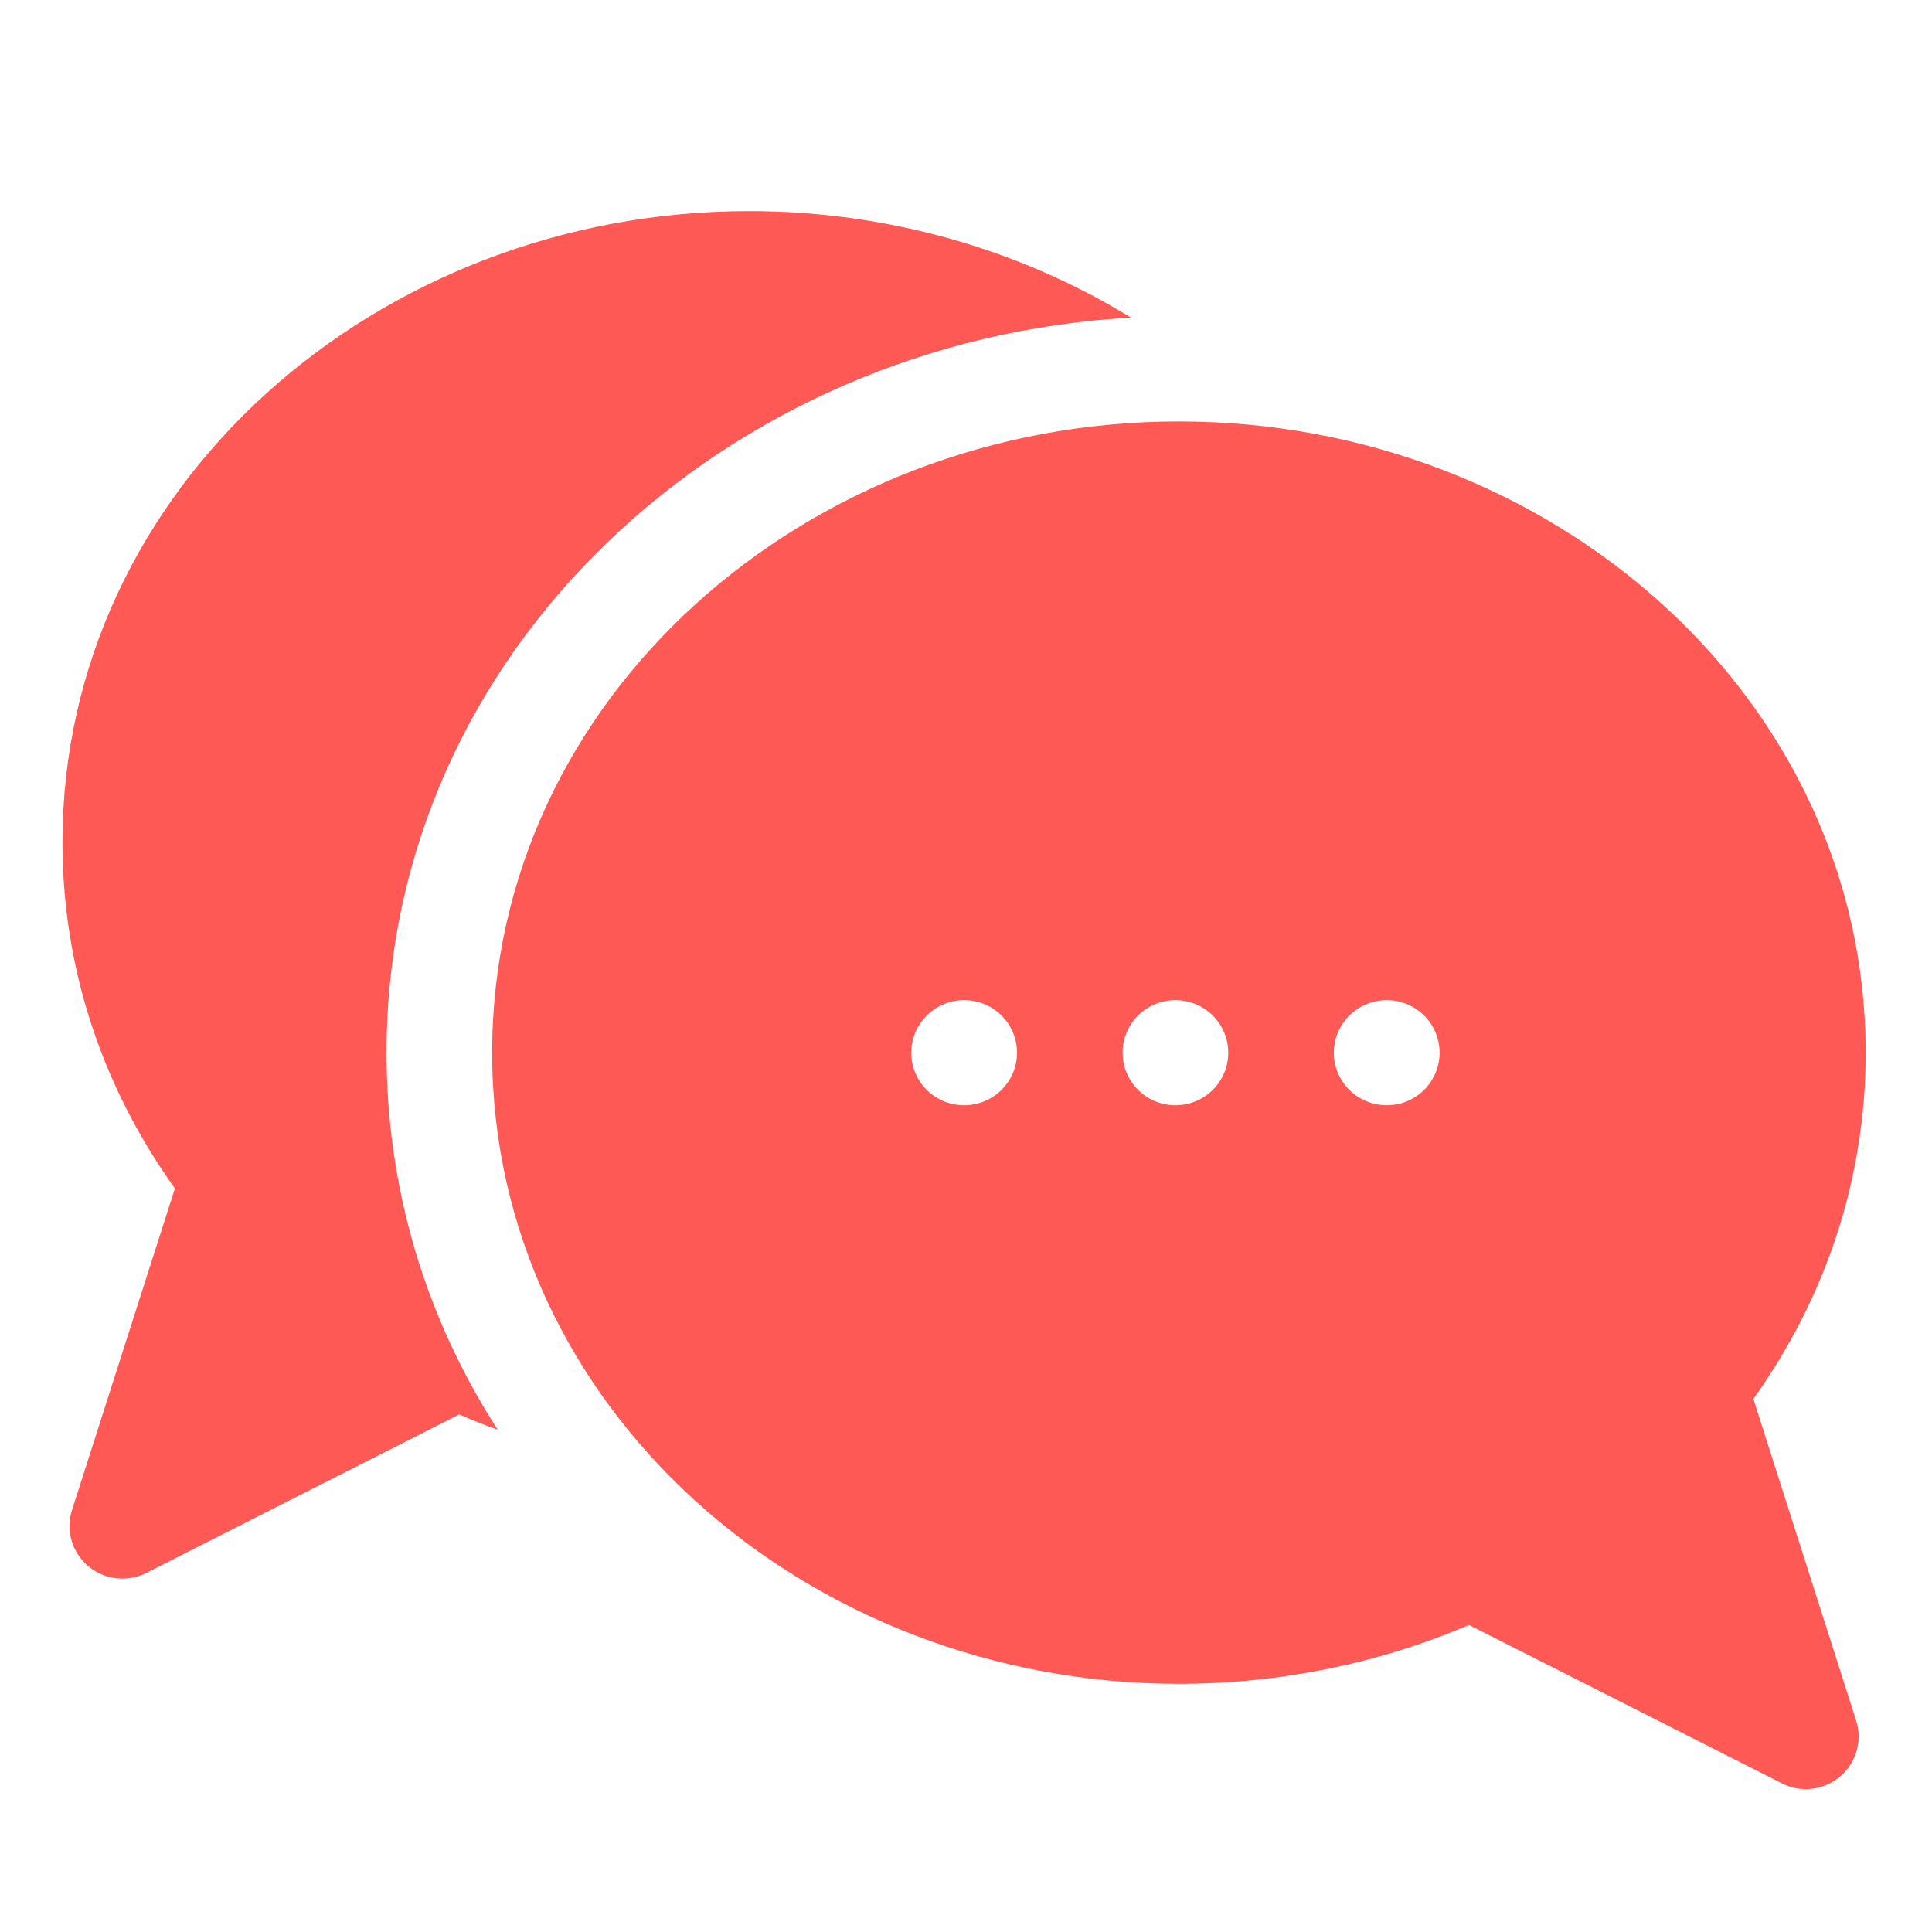 <svg xmlns="http://www.w3.org/2000/svg" width="15" height="15" viewBox="0 0 15 15" fill="none">
<g clip-path="url(#clip0_807_10616)">
<path d="M8.781 2.466C7.912 1.932 6.882 1.639 5.817 1.639C2.92 1.639 0.485 3.788 0.485 6.539C0.485 7.504 0.786 8.429 1.358 9.227L0.559 11.724C0.475 11.988 0.673 12.256 0.95 12.256C1.014 12.256 1.077 12.242 1.136 12.212L3.565 10.982C3.663 11.025 3.763 11.064 3.864 11.1C3.301 10.226 3.001 9.223 3.001 8.173C3.001 5.045 5.645 2.64 8.781 2.466Z" fill="#FF5956"/>
<path d="M13.613 10.861C14.184 10.062 14.485 9.138 14.485 8.173C14.485 5.42 12.049 3.272 9.153 3.272C6.256 3.272 3.821 5.421 3.821 8.173C3.821 10.925 6.257 13.073 9.153 13.073C9.93 13.073 10.705 12.916 11.405 12.616L13.835 13.846C13.982 13.921 14.16 13.9 14.286 13.793C14.412 13.686 14.461 13.515 14.411 13.358L13.613 10.861ZM7.485 8.581C7.259 8.581 7.075 8.399 7.075 8.173C7.075 7.947 7.259 7.765 7.485 7.765C7.712 7.765 7.896 7.947 7.896 8.173C7.896 8.399 7.712 8.581 7.485 8.581ZM9.126 8.581C8.899 8.581 8.716 8.399 8.716 8.173C8.716 7.947 8.899 7.765 9.126 7.765C9.352 7.765 9.536 7.947 9.536 8.173C9.536 8.399 9.352 8.581 9.126 8.581ZM10.767 8.581C10.54 8.581 10.356 8.399 10.356 8.173C10.356 7.947 10.54 7.765 10.767 7.765C10.993 7.765 11.177 7.947 11.177 8.173C11.177 8.399 10.993 8.581 10.767 8.581Z" fill="#FF5956"/>
</g>
<defs>
<clipPath id="clip0_807_10616">
<rect width="14" height="13.939" fill="white" transform="translate(0.485 0.795)"/>
</clipPath>
</defs>
</svg>